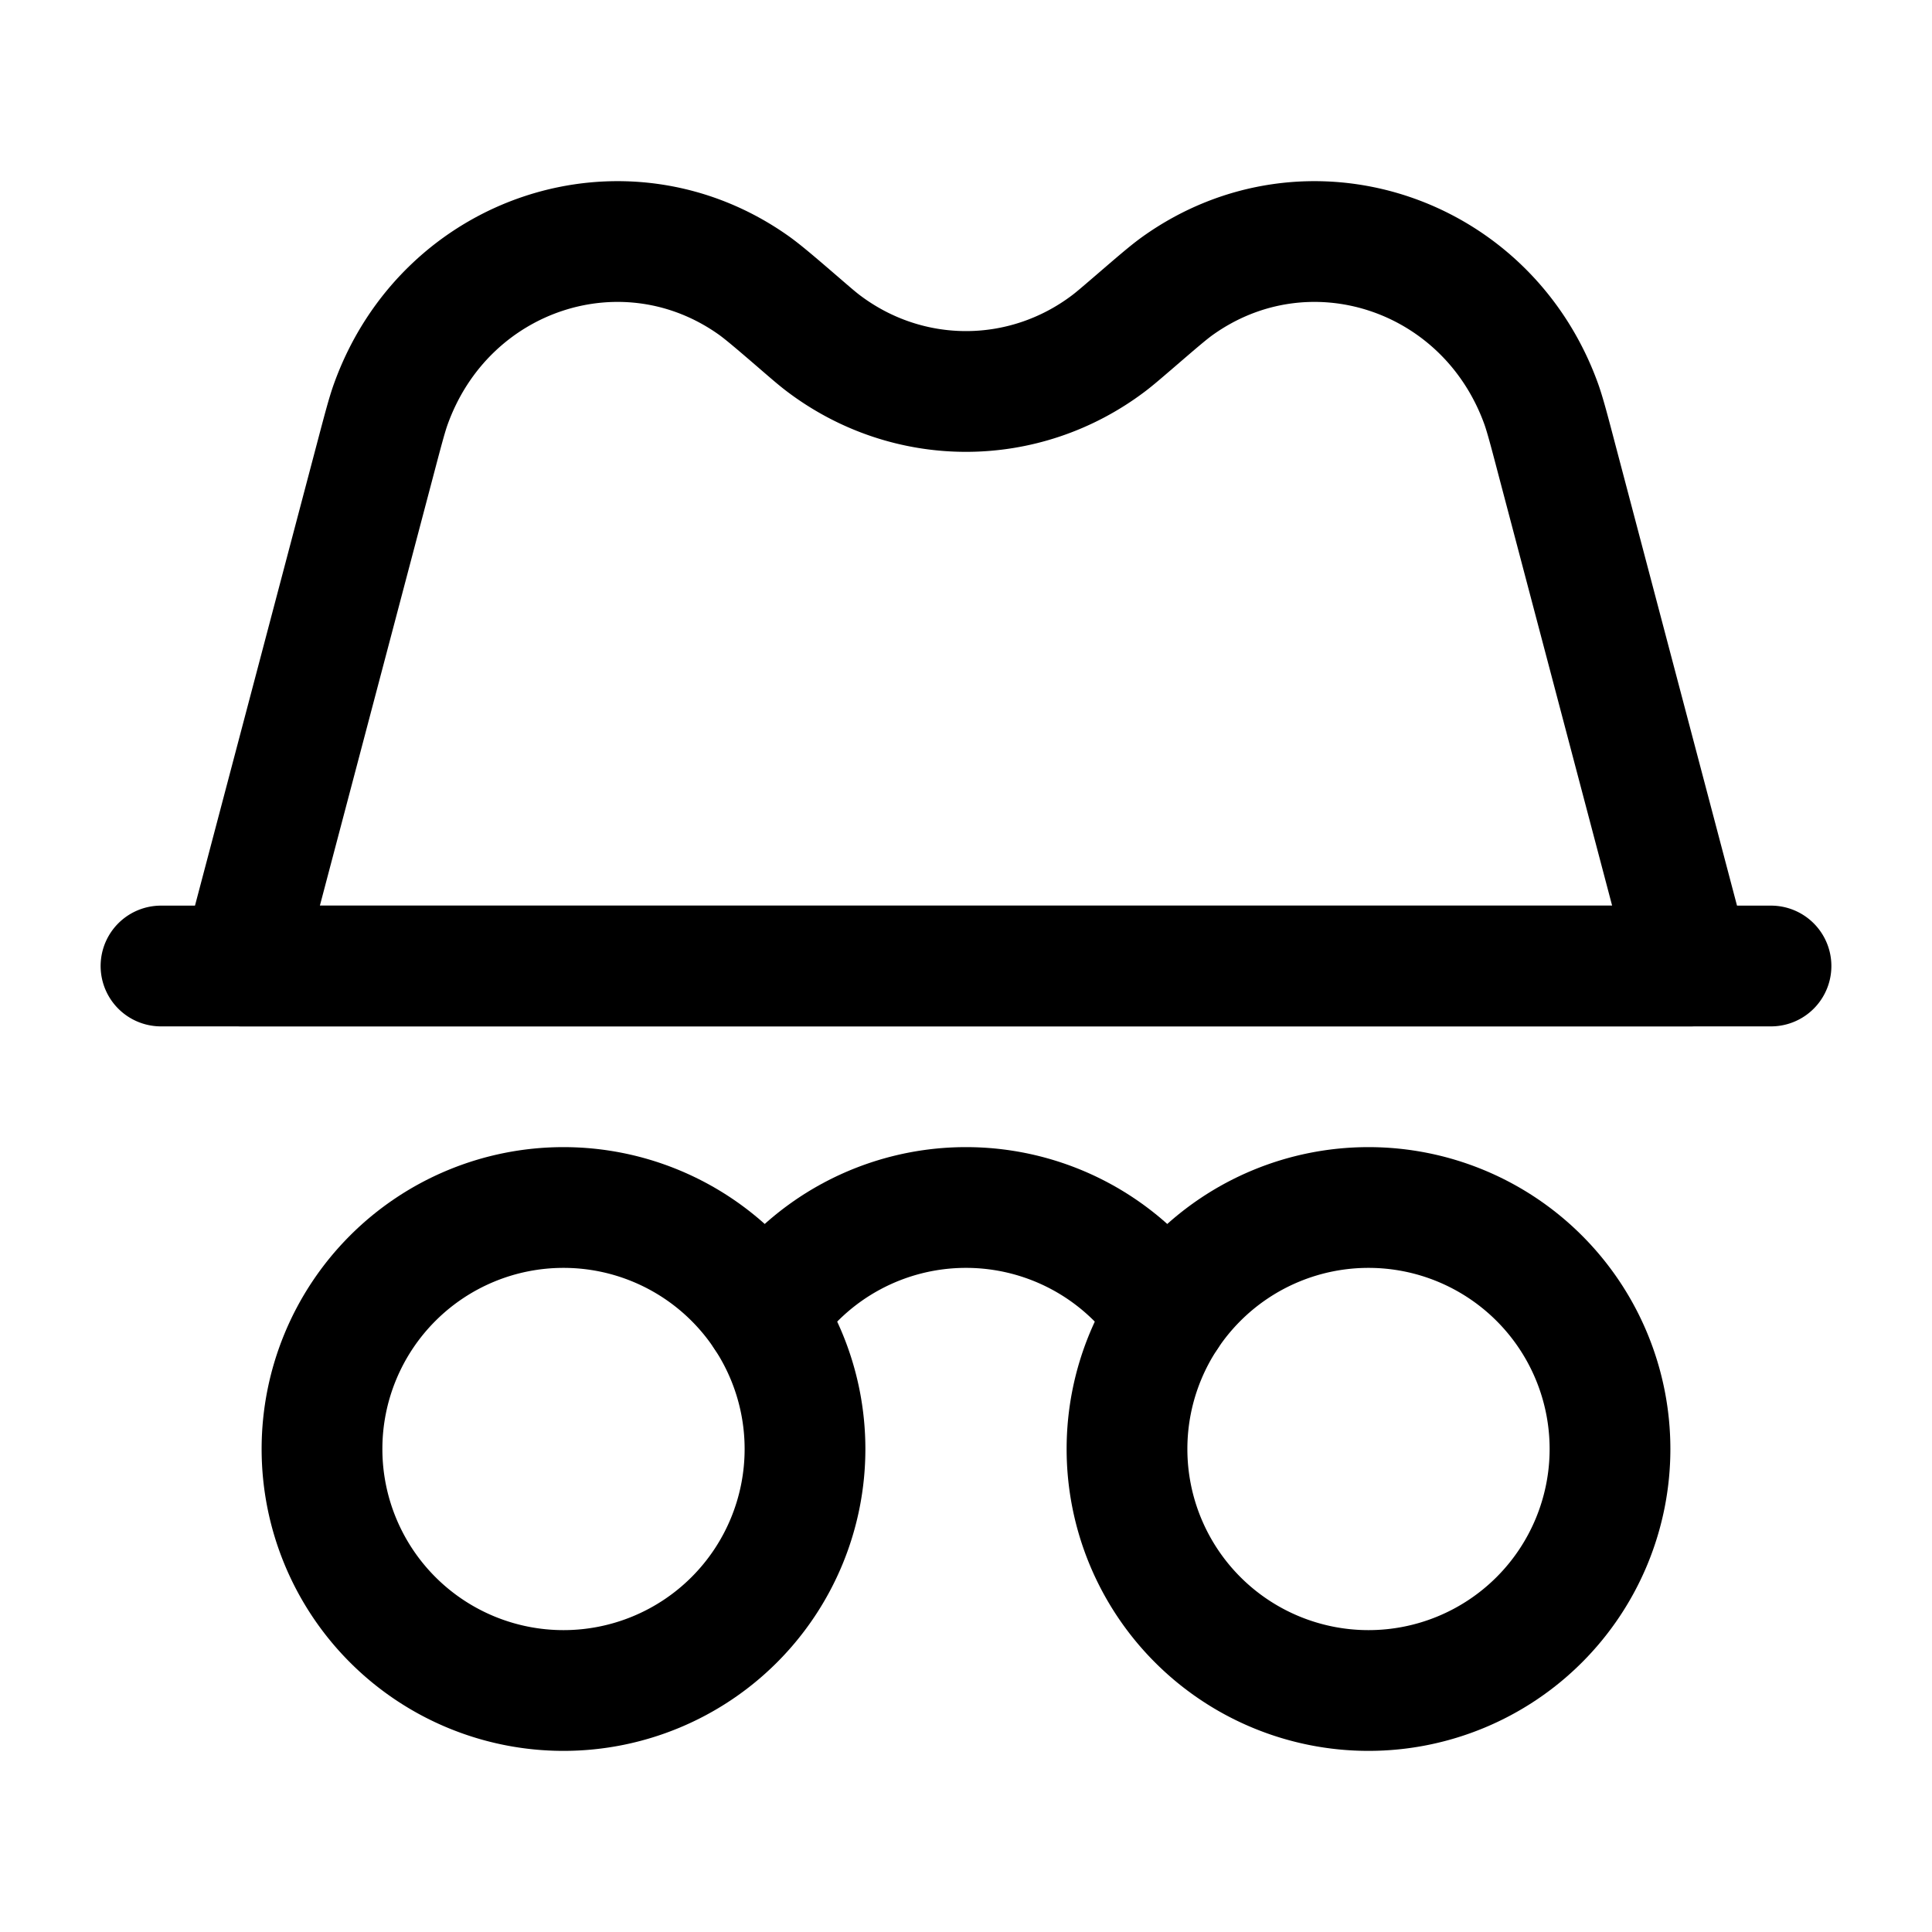 <svg xmlns="http://www.w3.org/2000/svg" xmlns:xlink="http://www.w3.org/1999/xlink" width="24" height="24" viewBox="0 0 24 24"><g fill="none" stroke="currentColor" stroke-linecap="round" stroke-linejoin="round" stroke-width="1.5" color="currentColor"><path d="M10 18a3 3 0 1 0-6 0a3 3 0 0 0 6 0m10 0a3 3 0 1 0-6 0a3 3 0 0 0 6 0M2 12h20"/><path d="M14.5 16.341A3 3 0 0 0 12 15a3 3 0 0 0-2.5 1.341M3 12l1.662-6.297c.097-.367.145-.55.192-.681c.681-1.896 2.91-2.62 4.519-1.47c.11.08.252.2.535.444c.162.14.243.21.318.267c1.056.8 2.492.8 3.548 0c.075-.057.156-.127.319-.267c.282-.243.424-.365.534-.444c1.61-1.15 3.838-.426 4.52 1.47c.046.13.095.314.191.68L21 12z"/></g></svg>